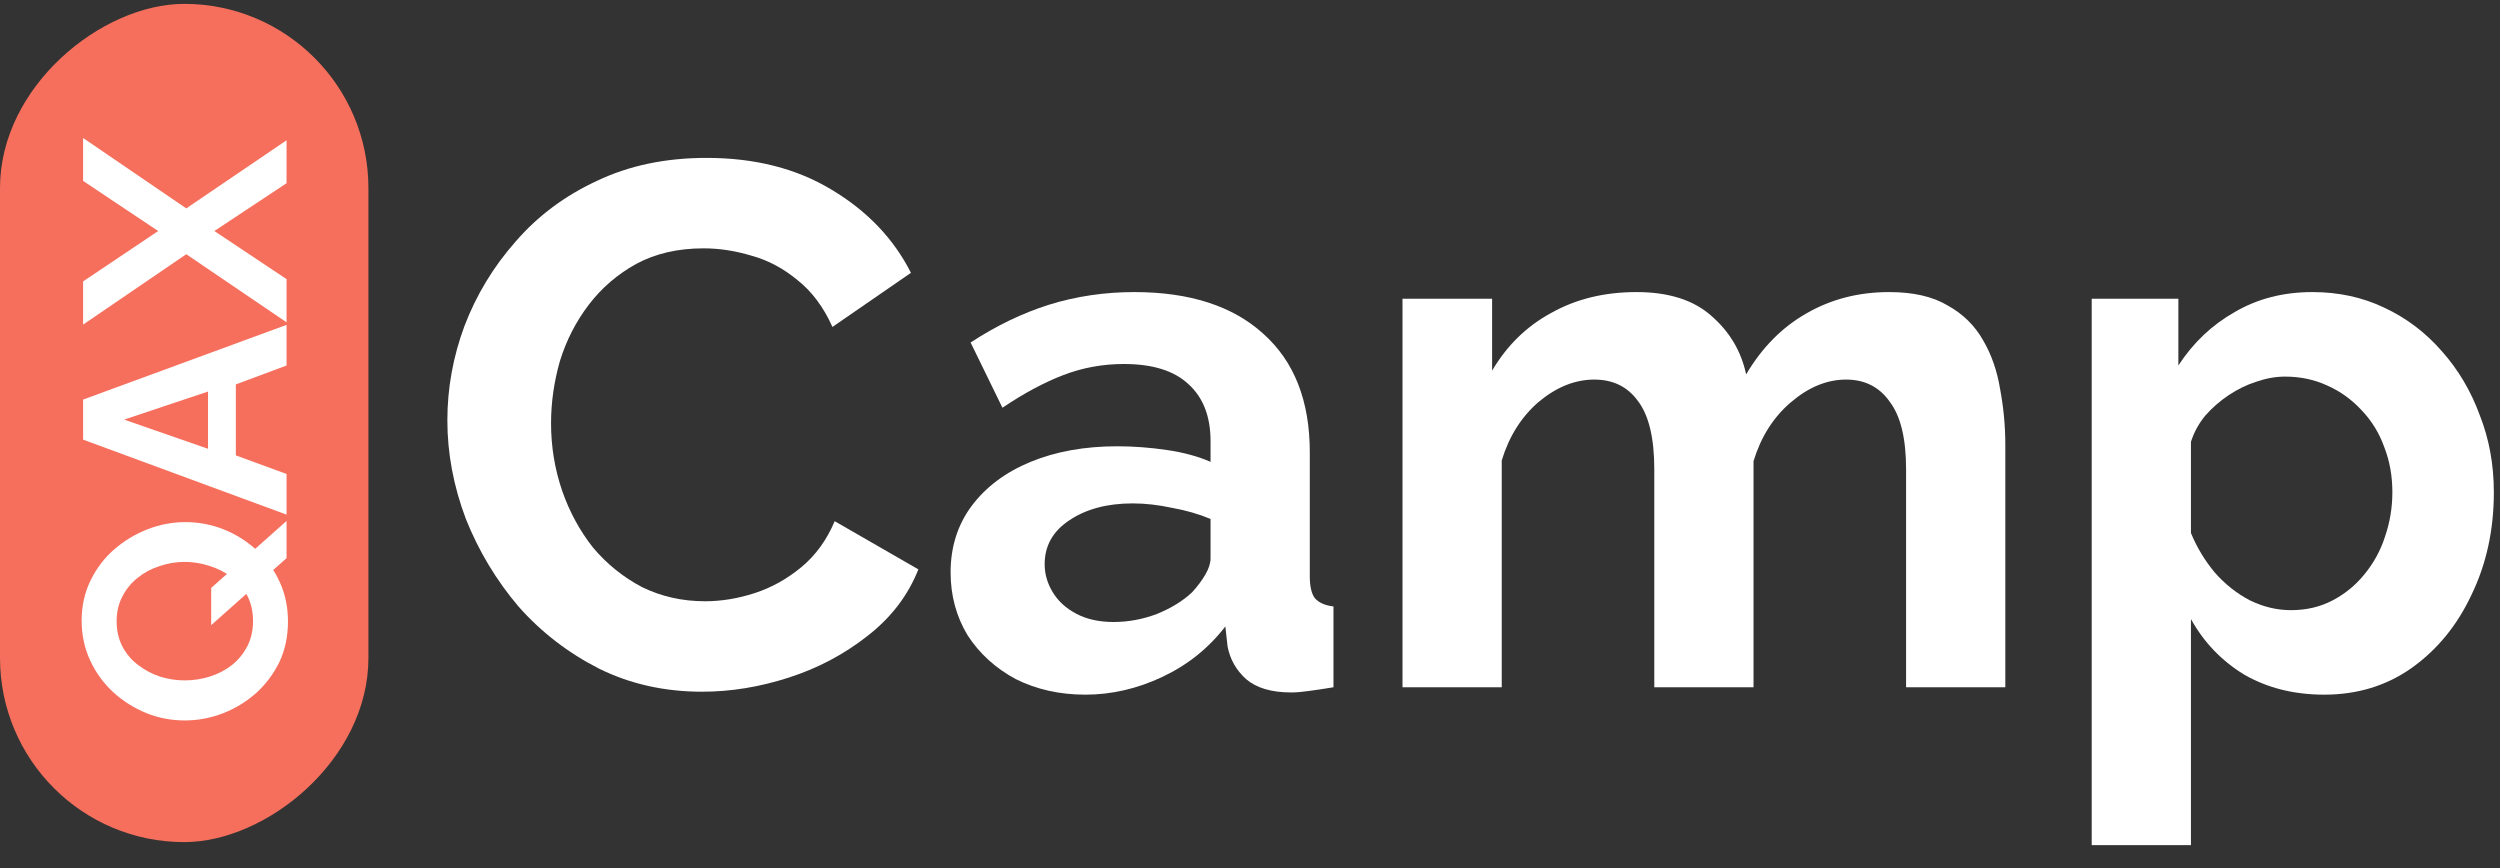 <svg width="95" height="33" viewBox="0 0 95 33" fill="none" xmlns="http://www.w3.org/2000/svg">
<rect x="0" y="0" width="95" height="33" fill="#333333" stroke="none"/>
<path d="M17 15.973C17 14.752 17.216 13.56 17.647 12.395C18.098 11.212 18.745 10.141 19.589 9.184C20.433 8.207 21.465 7.437 22.684 6.873C23.904 6.291 25.292 6 26.849 6C28.688 6 30.273 6.404 31.605 7.211C32.956 8.019 33.96 9.071 34.616 10.367L31.633 12.424C31.296 11.672 30.855 11.081 30.311 10.649C29.767 10.198 29.185 9.888 28.566 9.719C27.947 9.531 27.337 9.437 26.737 9.437C25.761 9.437 24.908 9.634 24.176 10.029C23.463 10.423 22.863 10.94 22.375 11.578C21.887 12.217 21.521 12.931 21.277 13.719C21.052 14.508 20.94 15.297 20.94 16.086C20.94 16.969 21.08 17.823 21.362 18.65C21.643 19.457 22.037 20.18 22.544 20.819C23.069 21.439 23.688 21.937 24.401 22.312C25.133 22.669 25.93 22.848 26.793 22.848C27.412 22.848 28.041 22.744 28.678 22.538C29.316 22.331 29.907 22.002 30.451 21.552C30.995 21.101 31.418 20.518 31.718 19.805L34.898 21.636C34.504 22.631 33.856 23.477 32.956 24.172C32.074 24.866 31.08 25.392 29.973 25.749C28.866 26.106 27.769 26.285 26.68 26.285C25.255 26.285 23.951 25.994 22.769 25.411C21.587 24.81 20.564 24.021 19.701 23.045C18.857 22.049 18.191 20.941 17.703 19.72C17.235 18.481 17 17.232 17 15.973Z" fill="white"/>
<path d="M36.123 21.749C36.123 20.791 36.386 19.955 36.911 19.241C37.455 18.509 38.206 17.945 39.162 17.551C40.119 17.157 41.217 16.959 42.455 16.959C43.074 16.959 43.702 17.006 44.34 17.1C44.978 17.194 45.532 17.344 46.001 17.551V16.762C46.001 15.823 45.719 15.1 45.156 14.593C44.612 14.086 43.796 13.832 42.708 13.832C41.901 13.832 41.132 13.973 40.401 14.255C39.669 14.536 38.9 14.95 38.093 15.494L36.883 13.015C37.858 12.377 38.853 11.898 39.866 11.578C40.898 11.259 41.977 11.099 43.102 11.099C45.203 11.099 46.836 11.625 47.999 12.677C49.181 13.729 49.772 15.231 49.772 17.185V21.89C49.772 22.284 49.837 22.566 49.968 22.735C50.119 22.904 50.353 23.007 50.672 23.045V26.116C50.334 26.172 50.025 26.219 49.743 26.256C49.481 26.294 49.256 26.313 49.068 26.313C48.318 26.313 47.745 26.144 47.351 25.806C46.976 25.468 46.742 25.054 46.648 24.566L46.563 23.805C45.926 24.632 45.128 25.27 44.172 25.721C43.215 26.172 42.239 26.397 41.245 26.397C40.269 26.397 39.388 26.2 38.599 25.806C37.83 25.392 37.221 24.838 36.77 24.143C36.339 23.43 36.123 22.631 36.123 21.749ZM45.297 22.509C45.504 22.284 45.672 22.059 45.804 21.833C45.935 21.608 46.001 21.401 46.001 21.213V19.72C45.55 19.532 45.063 19.392 44.537 19.298C44.012 19.185 43.515 19.129 43.046 19.129C42.07 19.129 41.264 19.345 40.626 19.777C40.007 20.19 39.697 20.744 39.697 21.439C39.697 21.814 39.8 22.171 40.007 22.509C40.213 22.848 40.513 23.12 40.907 23.326C41.301 23.533 41.77 23.636 42.314 23.636C42.877 23.636 43.43 23.533 43.974 23.326C44.519 23.101 44.959 22.829 45.297 22.509Z" fill="white"/>
<path d="M76.202 26.116H72.431V17.833C72.431 16.668 72.225 15.814 71.812 15.269C71.418 14.706 70.865 14.424 70.152 14.424C69.42 14.424 68.717 14.715 68.041 15.297C67.385 15.861 66.915 16.602 66.634 17.523V26.116H62.863V17.833C62.863 16.649 62.657 15.785 62.244 15.241C61.85 14.696 61.297 14.424 60.584 14.424C59.852 14.424 59.149 14.706 58.473 15.269C57.817 15.832 57.348 16.574 57.066 17.495V26.116H53.295V11.353H56.7V14.086C57.263 13.128 58.014 12.395 58.952 11.888C59.89 11.362 60.968 11.099 62.188 11.099C63.407 11.099 64.355 11.4 65.03 12.001C65.724 12.602 66.165 13.344 66.353 14.226C66.953 13.212 67.713 12.442 68.632 11.916C69.57 11.372 70.621 11.099 71.784 11.099C72.703 11.099 73.444 11.268 74.007 11.606C74.589 11.926 75.039 12.367 75.358 12.931C75.677 13.475 75.892 14.095 76.005 14.79C76.136 15.485 76.202 16.189 76.202 16.903V26.116Z" fill="white"/>
<path d="M88.321 26.397C87.177 26.397 86.164 26.144 85.282 25.637C84.419 25.111 83.744 24.406 83.256 23.524V32.116H79.485V11.353H82.778V13.889C83.34 13.024 84.053 12.348 84.916 11.86C85.779 11.353 86.764 11.099 87.871 11.099C88.865 11.099 89.775 11.296 90.601 11.691C91.445 12.085 92.177 12.639 92.796 13.353C93.415 14.048 93.893 14.856 94.231 15.776C94.587 16.678 94.766 17.654 94.766 18.706C94.766 20.134 94.484 21.429 93.921 22.594C93.377 23.758 92.618 24.688 91.642 25.383C90.685 26.059 89.578 26.397 88.321 26.397ZM87.055 23.186C87.637 23.186 88.162 23.064 88.631 22.819C89.1 22.575 89.503 22.247 89.841 21.833C90.197 21.401 90.46 20.922 90.629 20.396C90.817 19.852 90.91 19.288 90.91 18.706C90.91 18.086 90.807 17.513 90.601 16.988C90.413 16.462 90.132 16.001 89.757 15.607C89.381 15.194 88.941 14.874 88.434 14.649C87.946 14.424 87.412 14.311 86.83 14.311C86.474 14.311 86.108 14.377 85.732 14.508C85.376 14.621 85.029 14.79 84.691 15.015C84.353 15.241 84.053 15.504 83.791 15.804C83.547 16.105 83.369 16.433 83.256 16.79V20.256C83.481 20.8 83.781 21.298 84.156 21.749C84.55 22.2 85.001 22.556 85.507 22.819C86.014 23.064 86.53 23.186 87.055 23.186Z" fill="white"/>
<rect y="32" width="31.853" height="14" rx="7" transform="rotate(-90 0 32)" fill="#F66F5D"/>
<path d="M10.943 23.614C10.943 24.18 10.834 24.695 10.617 25.159C10.392 25.615 10.094 26.011 9.724 26.344C9.354 26.671 8.936 26.924 8.472 27.105C8 27.287 7.517 27.377 7.023 27.377C6.508 27.377 6.018 27.283 5.553 27.095C5.081 26.899 4.664 26.634 4.301 26.301C3.931 25.96 3.641 25.561 3.43 25.104C3.212 24.64 3.103 24.133 3.103 23.581C3.103 23.023 3.216 22.516 3.441 22.059C3.666 21.595 3.967 21.2 4.345 20.873C4.722 20.547 5.143 20.293 5.608 20.112C6.072 19.931 6.551 19.84 7.045 19.84C7.553 19.84 8.043 19.934 8.515 20.123C8.98 20.311 9.397 20.576 9.767 20.917C10.13 21.25 10.417 21.649 10.628 22.113C10.838 22.57 10.943 23.07 10.943 23.614ZM9.615 23.603C9.615 23.241 9.542 22.918 9.397 22.635C9.245 22.352 9.045 22.117 8.798 21.928C8.544 21.74 8.265 21.598 7.96 21.504C7.648 21.403 7.335 21.352 7.023 21.352C6.689 21.352 6.366 21.406 6.054 21.515C5.742 21.616 5.466 21.765 5.227 21.961C4.987 22.149 4.795 22.385 4.65 22.668C4.504 22.944 4.432 23.255 4.432 23.603C4.432 23.973 4.508 24.299 4.66 24.582C4.806 24.858 5.005 25.09 5.259 25.278C5.506 25.467 5.782 25.612 6.087 25.713C6.392 25.808 6.704 25.855 7.023 25.855C7.357 25.855 7.68 25.804 7.992 25.703C8.305 25.601 8.58 25.456 8.82 25.267C9.06 25.072 9.252 24.836 9.397 24.56C9.542 24.278 9.615 23.959 9.615 23.603ZM8.025 23.756V22.342L10.889 19.797V21.21L8.025 23.756Z" fill="white"/>
<path d="M3.158 16.706L3.158 15.184L10.889 12.345V13.889L8.962 14.607V17.305L10.889 18.012V19.556L3.158 16.706ZM7.905 14.879L4.715 15.945L7.905 17.054V14.879Z" fill="white"/>
<path d="M3.158 10.693L6.011 8.779L3.158 6.875V5.244L7.078 7.919L10.889 5.331L10.889 6.962L8.145 8.779L10.889 10.606V12.248L7.078 9.66L3.158 12.335V10.693Z" fill="white"/>
</svg>
